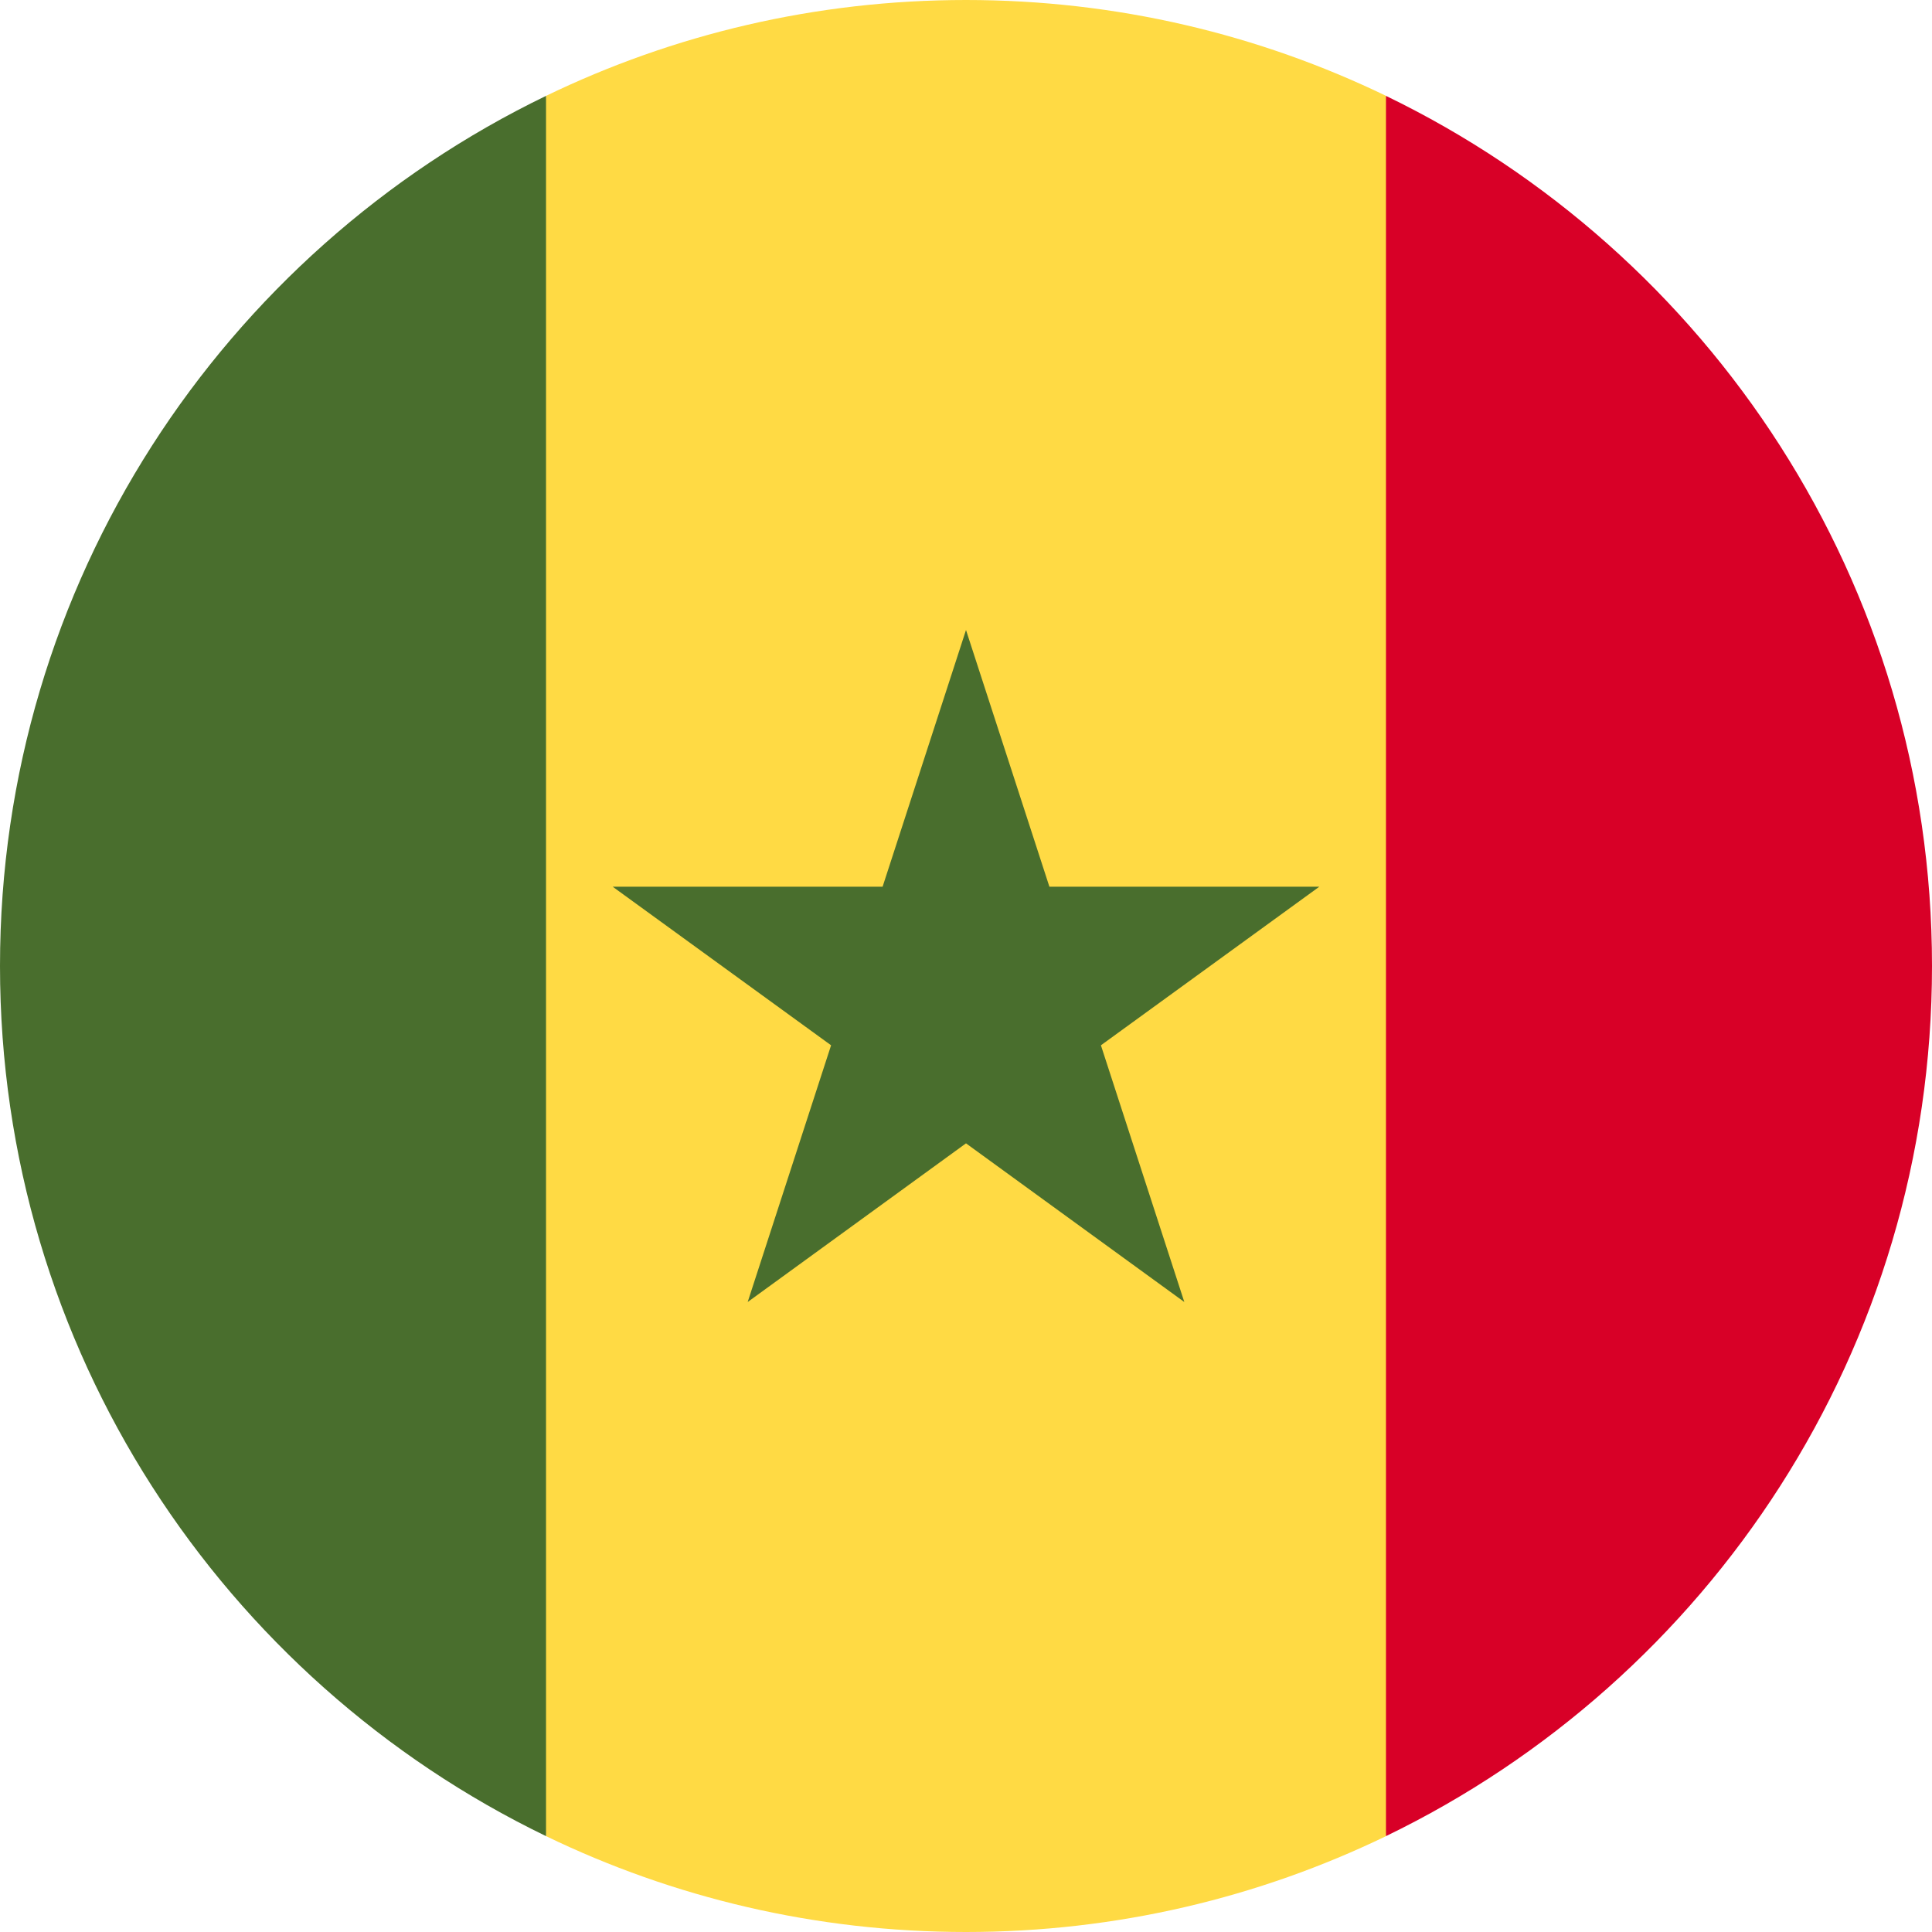 <svg width="24" height="24" viewBox="0 0 24 24" fill="none" xmlns="http://www.w3.org/2000/svg">
<g clip-path="url(#clip0_151_2663)">
<path d="M17.218 1.191C15.64 0.428 13.87 0 12 0C10.13 0 8.36 0.428 6.783 1.191L5.739 12L6.783 22.809C8.36 23.572 10.13 24 12 24C13.87 24 15.64 23.572 17.218 22.809L18.261 12L17.218 1.191Z" fill="#FFDA44"/>
<path d="M12 7.826L13.036 11.015H16.389L13.676 12.985L14.712 16.174L12 14.203L9.288 16.174L10.324 12.985L7.611 11.015H10.964L12 7.826Z" fill="#496E2D"/>
<path d="M6.783 1.191C2.769 3.132 0 7.243 0 12C0 16.758 2.769 20.868 6.783 22.809V1.191Z" fill="#496E2D"/>
<path d="M17.217 1.191V22.809C21.231 20.868 24 16.758 24 12C24 7.243 21.231 3.132 17.217 1.191Z" fill="#D80027"/>
</g>
<defs>
<clipPath id="clip0_151_2663">
<rect width="24" height="24" fill="white"/>
</clipPath>
</defs>
</svg>
